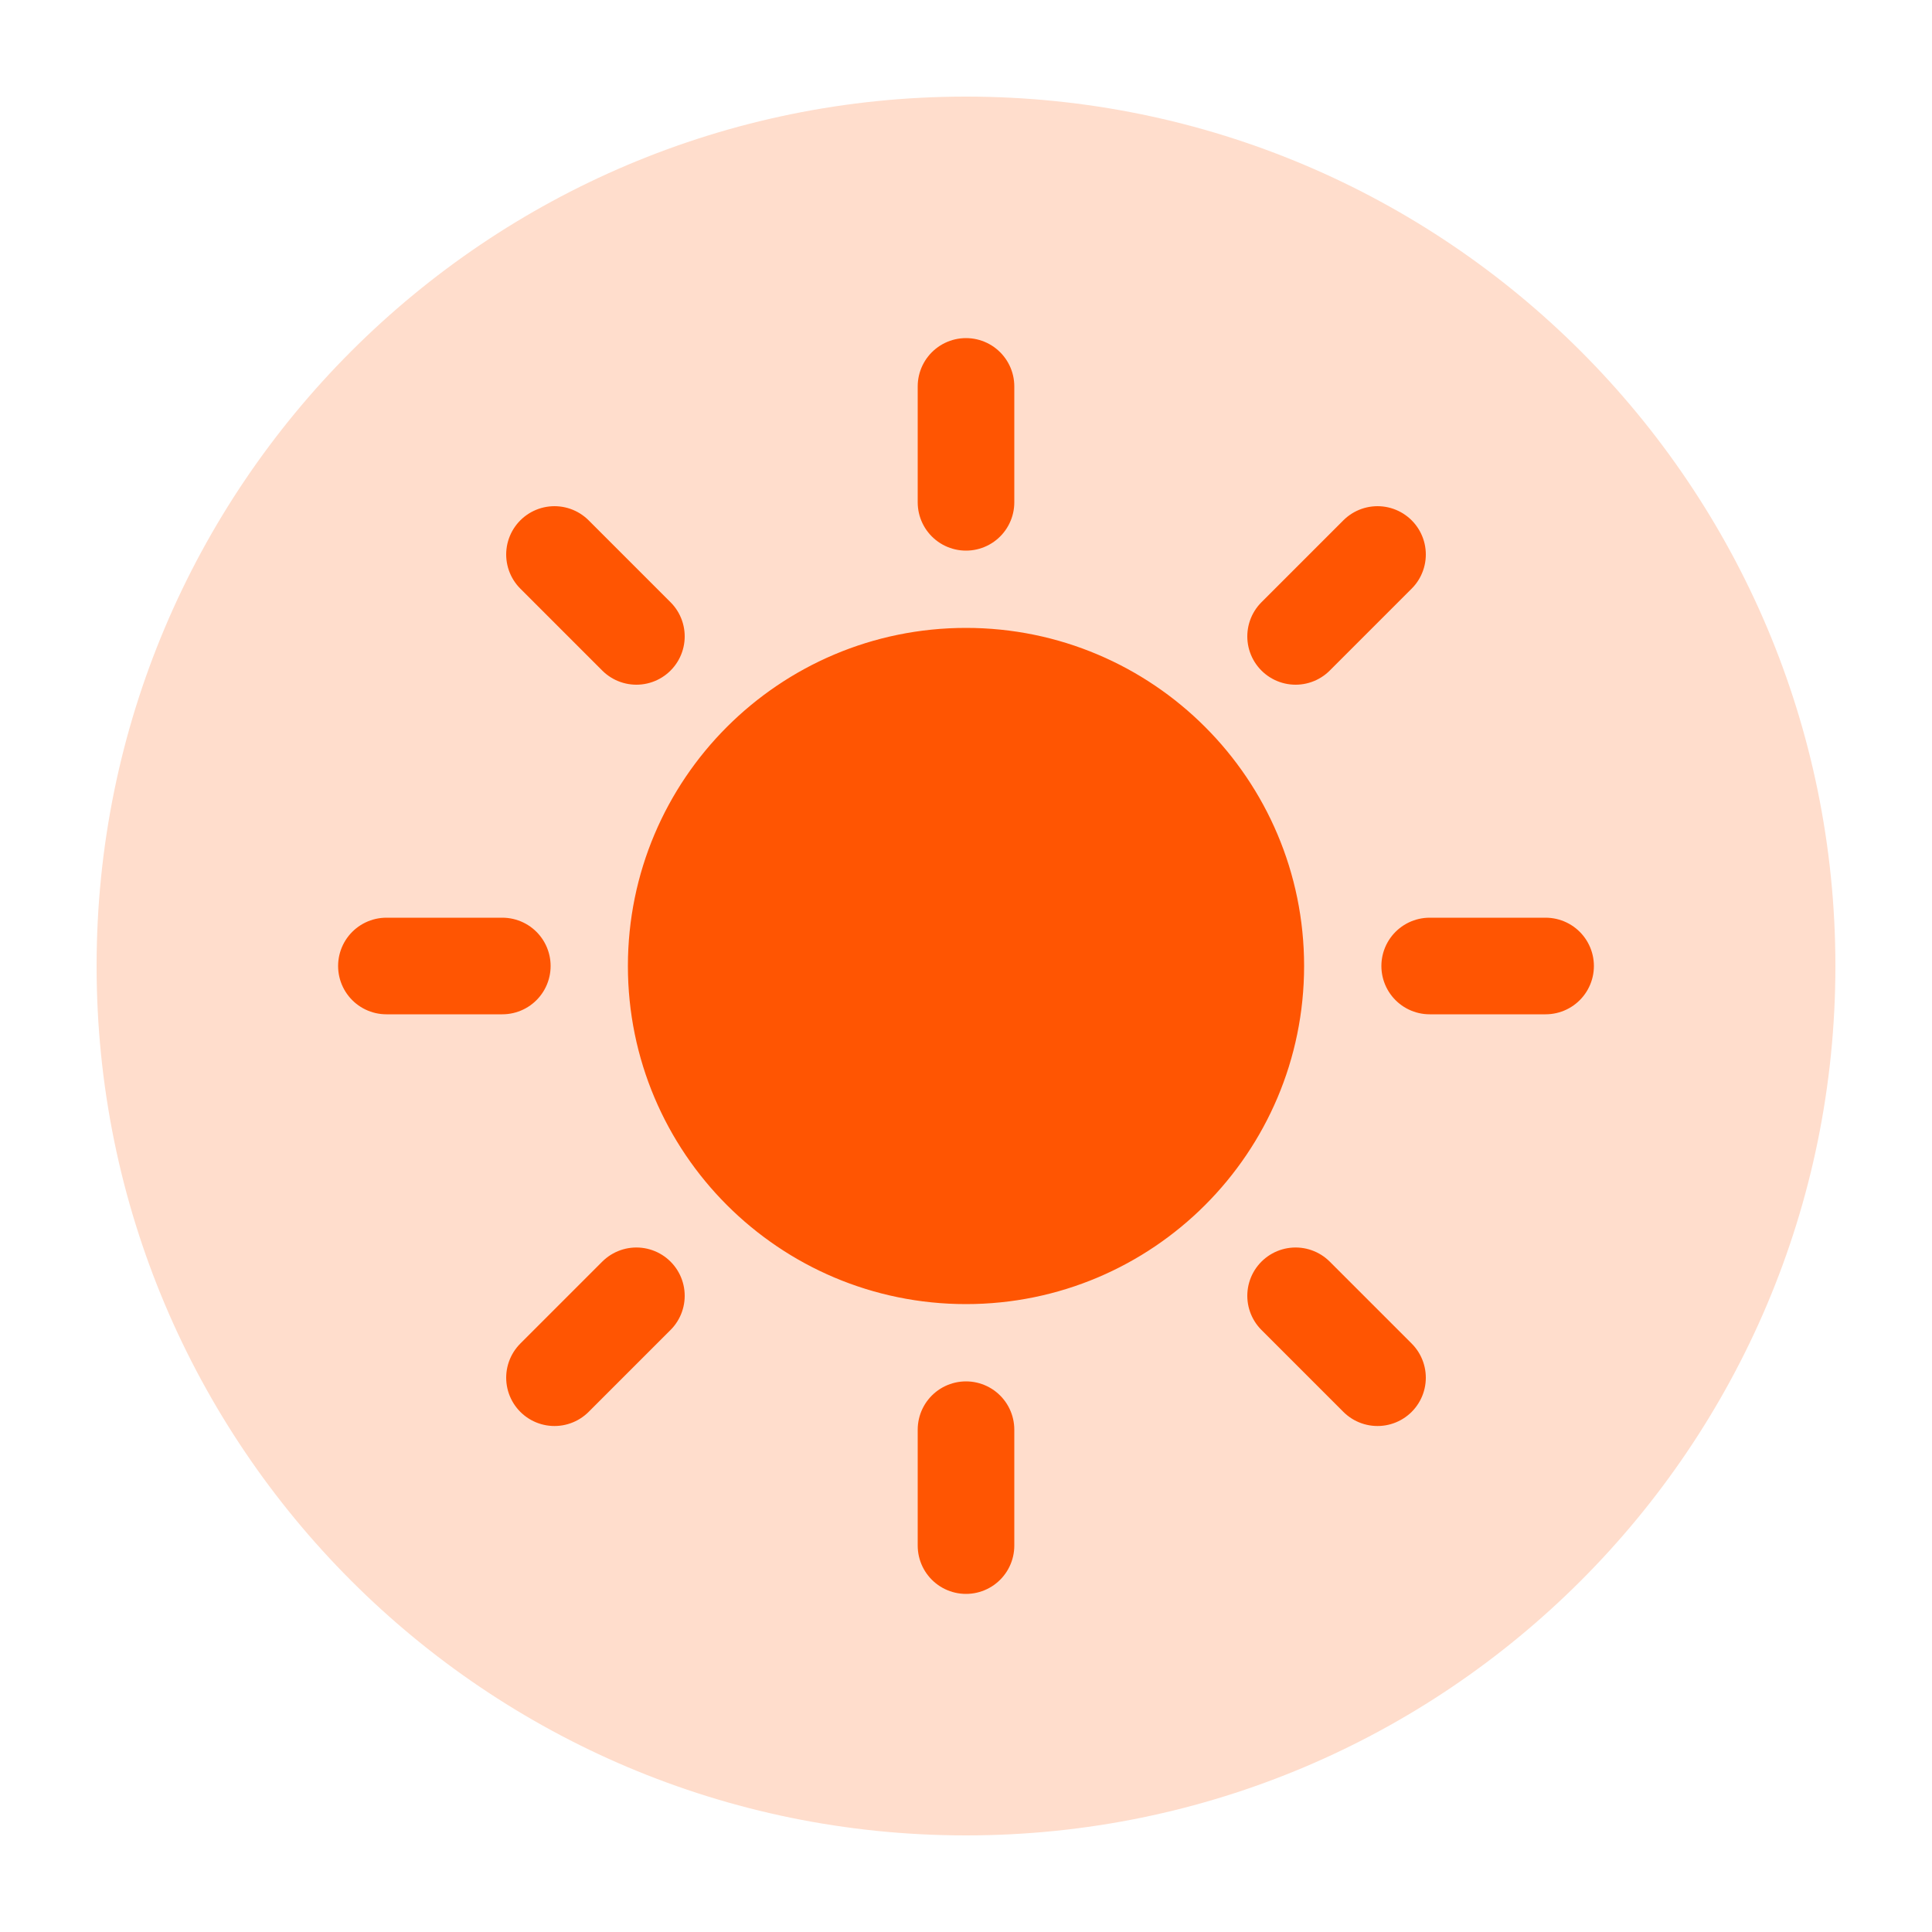 <svg width="20" height="20" viewBox="0 0 20 20" fill="none" xmlns="http://www.w3.org/2000/svg">
<g id="icon/cbl_zt_day">
<path id="Knob" fill-rule="evenodd" clip-rule="evenodd" d="M10 19C14.971 19 19 14.971 19 10C19 5.029 14.971 1 10 1C5.029 1 1 5.029 1 10C1 14.971 5.029 19 10 19Z" fill="#FF5502" fill-opacity="0.2"/>
<g id="Icon">
<path d="M13 10C13 11.657 11.657 13 10 13C8.343 13 7 11.657 7 10C7 8.343 8.343 7 10 7C11.657 7 13 8.343 13 10Z" fill="#FF5502"/>
<path d="M10 4V5.2M10 14.8V16M5.2 10H4M6.588 6.588L5.74 5.74M13.412 6.588L14.26 5.74M6.588 13.414L5.74 14.262M13.412 13.414L14.26 14.262M16 10H14.8M13 10C13 11.657 11.657 13 10 13C8.343 13 7 11.657 7 10C7 8.343 8.343 7 10 7C11.657 7 13 8.343 13 10Z" stroke="#FF5502" stroke-linecap="round" stroke-linejoin="round"/>
</g>
</g>
</svg>

